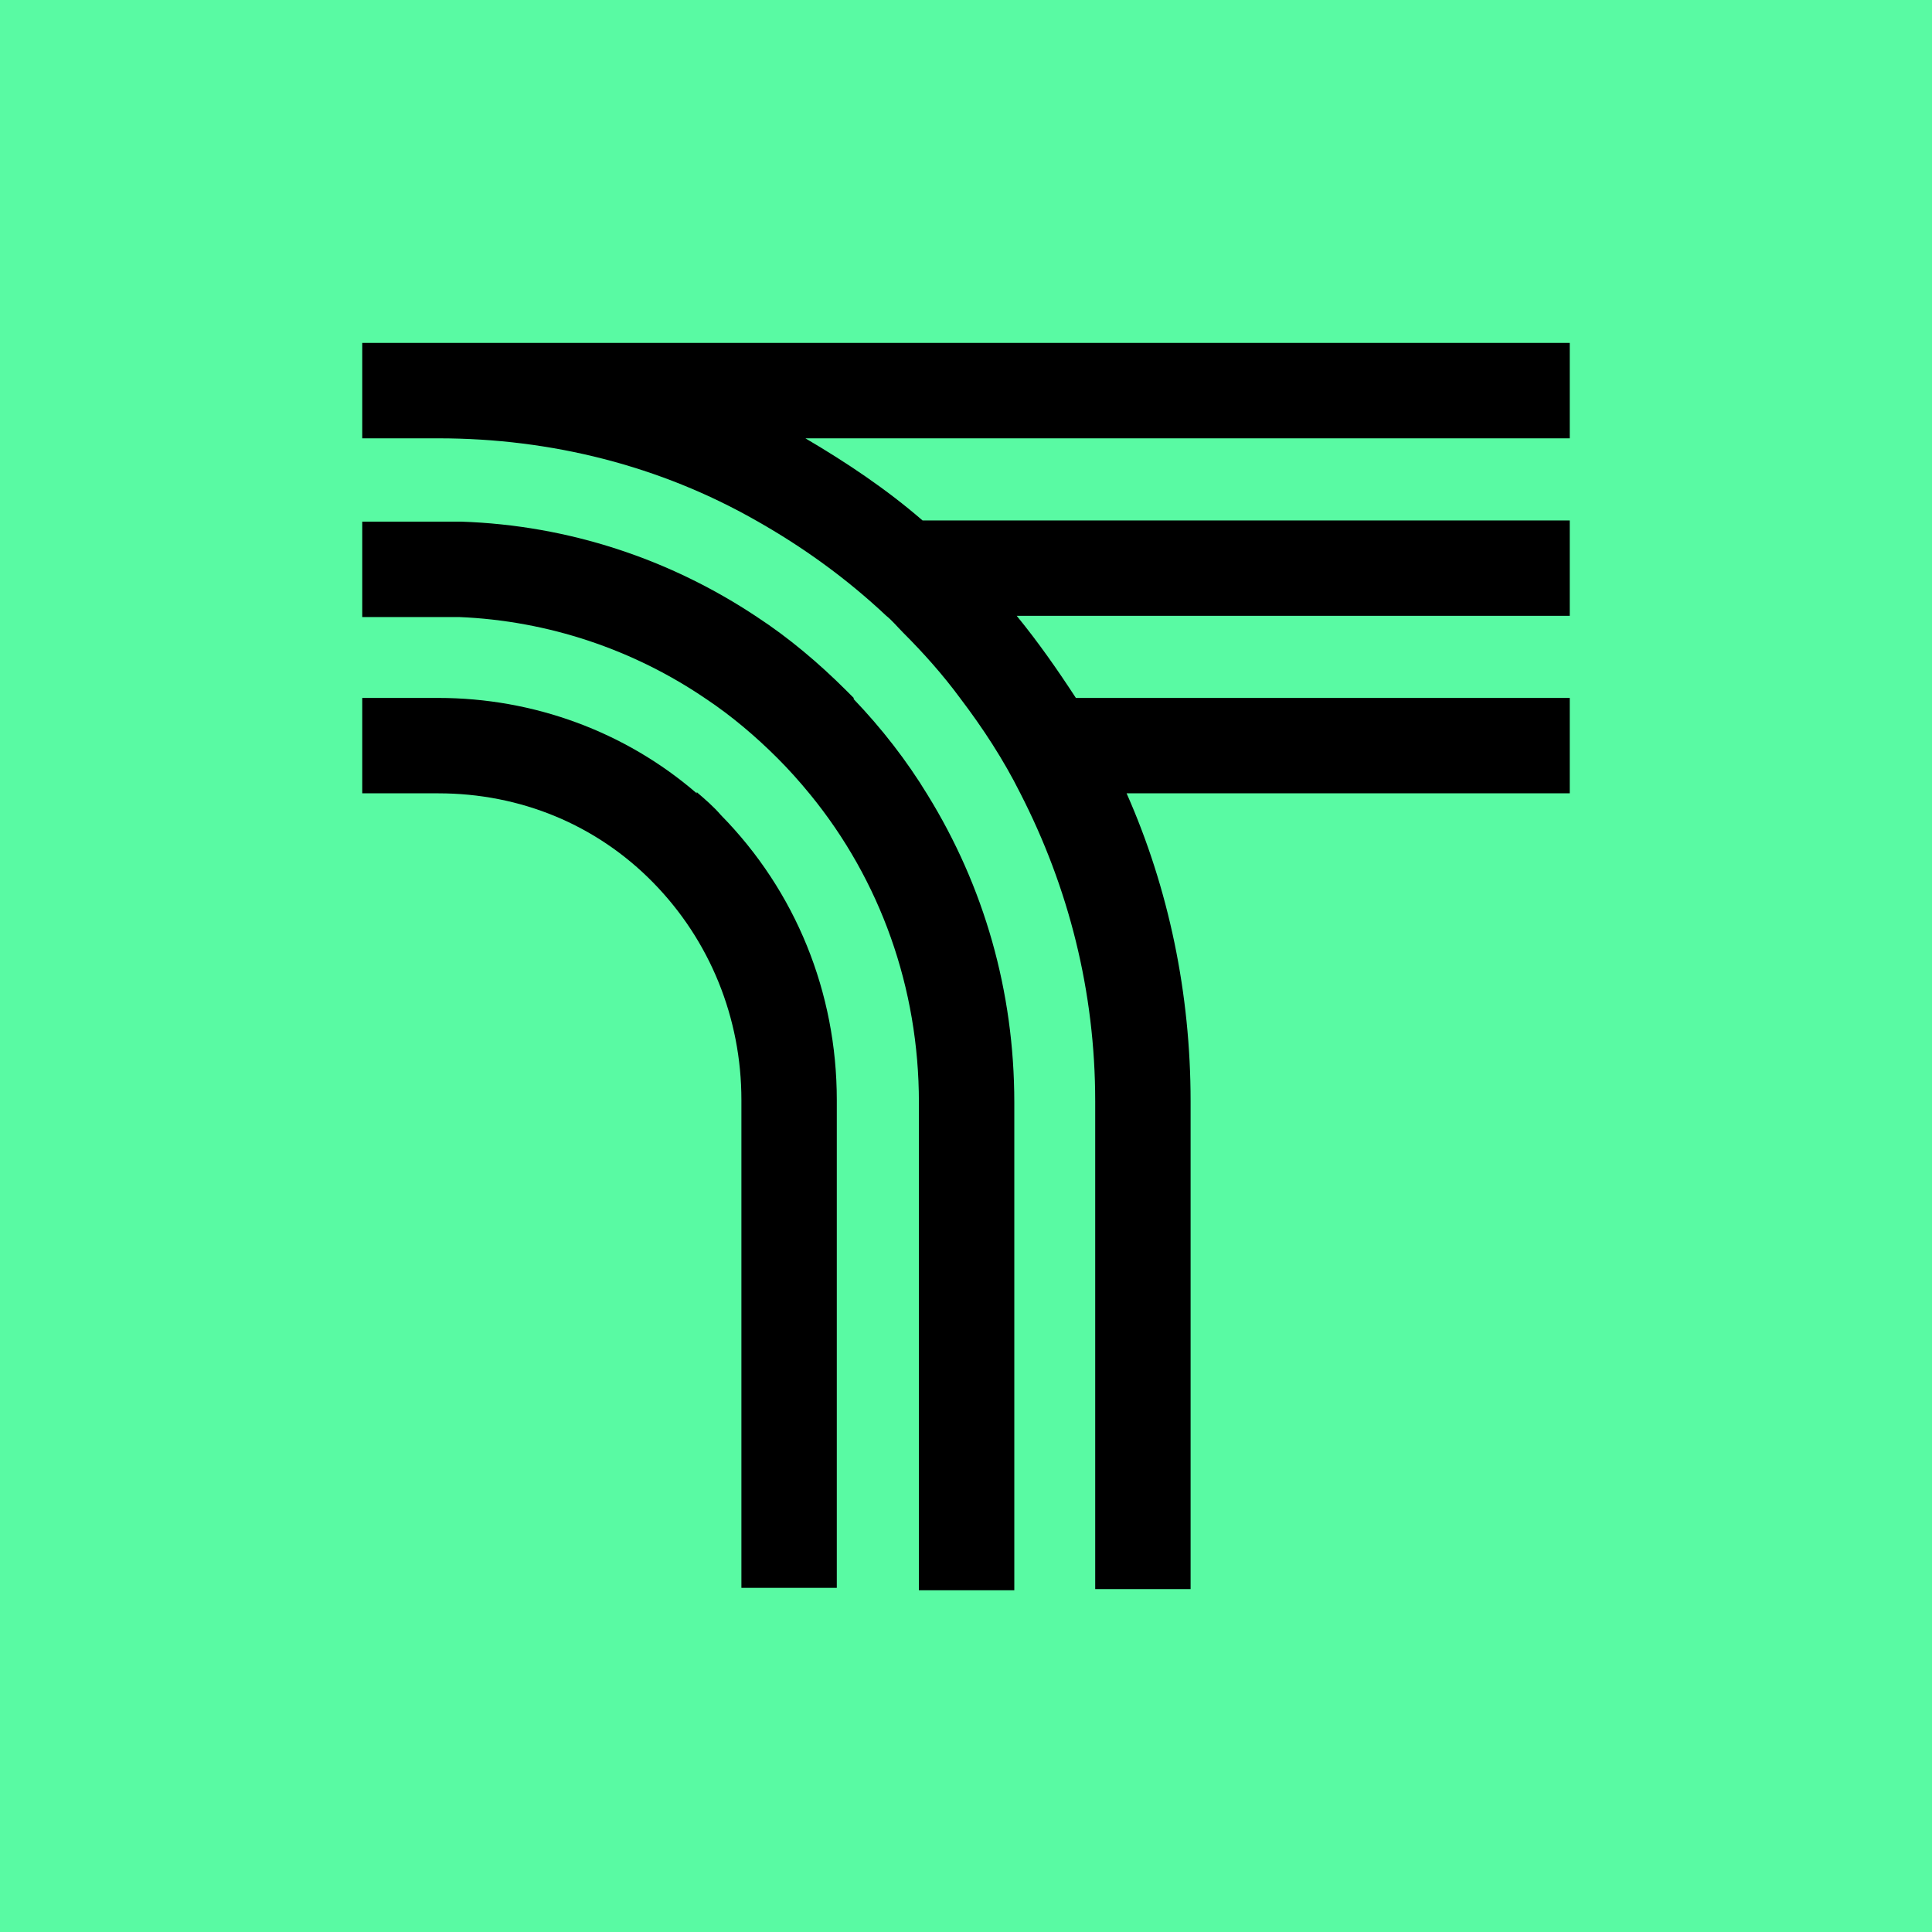 <?xml version="1.0" encoding="UTF-8"?><svg id="Layer_2" xmlns="http://www.w3.org/2000/svg" viewBox="0 0 16 16"><g id="Layer_1-2"><rect width="16" height="16" style="fill:#59faa3; stroke-width:0px;"/><path d="m5.77,6.57c-.59-.51-1.35-.79-2.14-.79h-.63v.79h.63c.68,0,1.31.26,1.78.74.47.48.73,1.12.73,1.8v4.04h.79v-4.04c0-.89-.34-1.73-.96-2.36-.06-.07-.13-.13-.2-.19" style="stroke-width:0px;"/><path d="m13,2.84H3v.79h.63c.94,0,1.84.23,2.63.68.39.22.75.48,1.08.79.05.04.09.09.14.14.17.17.33.35.47.54.19.25.36.51.5.79.4.78.62,1.64.62,2.55v4.04h.79v-4.04c0-.89-.18-1.76-.53-2.55h3.67v-.79h-4.09c-.15-.23-.31-.46-.49-.68h4.58v-.79h-5.36c-.3-.26-.63-.48-.97-.68h6.33v-.79Z" style="stroke-width:0px;"/><path d="m7.07,5.78s-.04-.04-.06-.06c-.23-.23-.48-.44-.74-.61-.72-.48-1.56-.76-2.45-.79-.06,0-.13,0-.19,0h0s-.63,0-.63,0v.79h.8c.74.03,1.45.27,2.05.68.21.14.41.31.59.49.09.09.18.19.27.3.58.71.9,1.6.9,2.55v4.04h.79v-4.04c0-.92-.25-1.79-.72-2.55-.17-.28-.38-.55-.61-.79" style="stroke-width:0px;"/></g></svg>